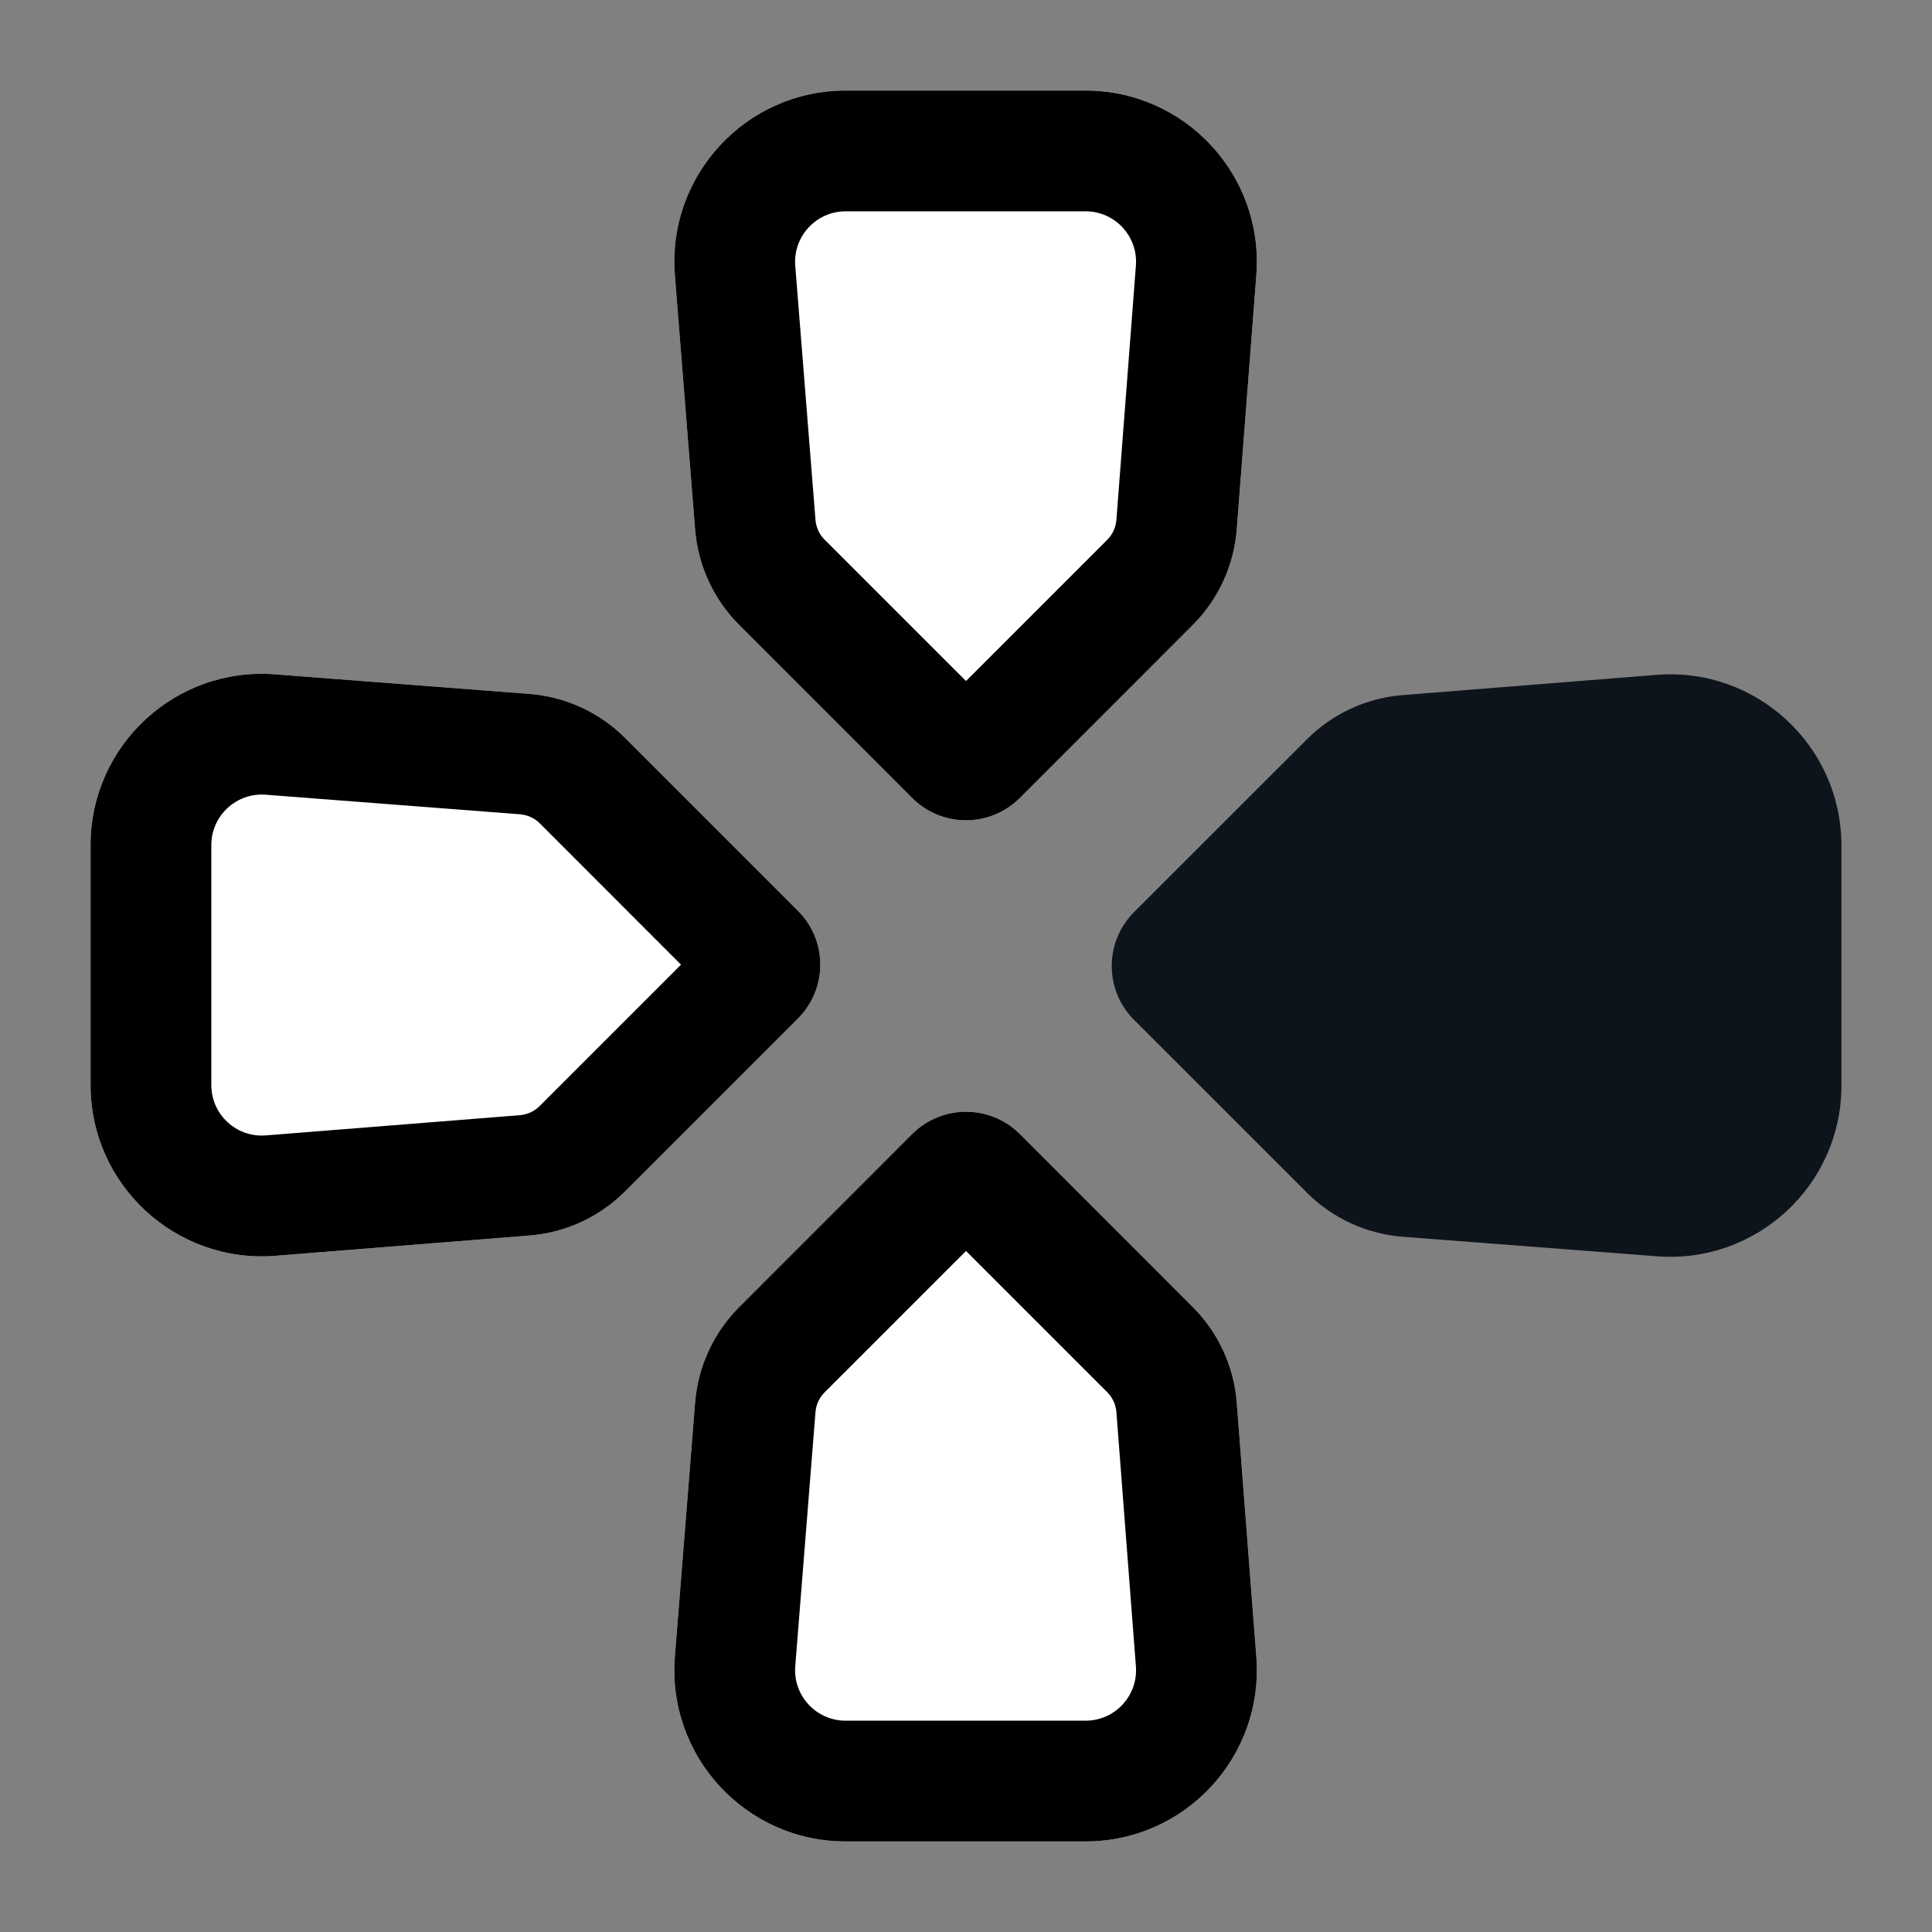 <svg width="32" height="32" viewBox="0 0 32 32" fill="none" xmlns="http://www.w3.org/2000/svg">
<rect x="0" y="0" width="32" height="32" fill="#808080" stroke="none"/>
<path d="M11.178 27.438C11.047 29.088 12.351 30.5 14.006 30.5L17.98 30.5C19.633 30.5 20.935 29.093 20.809 27.445L20.485 23.234C20.439 22.634 20.179 22.07 19.753 21.645L16.892 18.783C16.399 18.291 15.601 18.291 15.108 18.783L12.244 21.648C11.82 22.072 11.561 22.633 11.513 23.23L11.178 27.438Z" fill="white"/>
<path fill-rule="evenodd" clip-rule="evenodd" d="M14.006 28.5C13.518 28.5 13.133 28.084 13.172 27.597L13.507 23.389C13.517 23.265 13.57 23.149 13.658 23.062L12.422 21.825L13.658 23.062L16 20.72L18.339 23.059L19.753 21.645L16.892 18.783C16.399 18.291 15.601 18.291 15.108 18.783L12.244 21.648C11.82 22.072 11.561 22.633 11.513 23.23L11.178 27.438C11.047 29.088 12.351 30.5 14.006 30.5L17.98 30.5C19.633 30.5 20.935 29.093 20.809 27.445L20.485 23.234C20.439 22.634 20.179 22.07 19.753 21.645L18.339 23.059C18.427 23.147 18.481 23.264 18.491 23.388L18.814 27.599C18.852 28.085 18.468 28.5 17.98 28.5L14.006 28.5Z" fill="black"/>
<path d="M11.178 4.562C11.047 2.912 12.351 1.5 14.006 1.5L17.98 1.5C19.633 1.5 20.935 2.907 20.809 4.555L20.485 8.766C20.439 9.366 20.179 9.93 19.753 10.355L16.892 13.217C16.399 13.71 15.601 13.71 15.108 13.217L12.244 10.352C11.82 9.929 11.561 9.367 11.513 8.77L11.178 4.562Z" fill="white"/>
<path fill-rule="evenodd" clip-rule="evenodd" d="M14.006 3.5C13.518 3.5 13.133 3.917 13.172 4.403L13.507 8.611C13.517 8.734 13.57 8.851 13.658 8.938L12.494 10.102L13.658 8.938L16 11.28L18.339 8.941L19.753 10.355L16.892 13.217C16.399 13.71 15.601 13.71 15.108 13.217L12.244 10.352C11.82 9.929 11.561 9.367 11.513 8.77L11.178 4.562C11.047 2.912 12.351 1.5 14.006 1.5L17.98 1.5C19.633 1.5 20.935 2.907 20.809 4.555L20.485 8.766C20.439 9.366 20.179 9.93 19.753 10.355L18.339 8.941C18.427 8.853 18.481 8.736 18.491 8.612L18.814 4.401C18.852 3.915 18.468 3.5 17.98 3.5L14.006 3.5Z" fill="black"/>
<path d="M4.562 20.8C2.912 20.931 1.5 19.627 1.5 17.972L1.5 13.998C1.5 12.345 2.907 11.042 4.555 11.169L8.766 11.493C9.366 11.539 9.93 11.799 10.355 12.224L13.217 15.086C13.71 15.578 13.71 16.377 13.217 16.869L10.352 19.734C9.929 20.158 9.367 20.417 8.77 20.464L4.562 20.8Z" fill="white"/>
<path fill-rule="evenodd" clip-rule="evenodd" d="M3.5 17.972C3.5 18.46 3.917 18.845 4.403 18.806L8.611 18.471C8.734 18.461 8.851 18.407 8.938 18.32L10.352 19.734C9.929 20.158 9.367 20.417 8.77 20.464L4.562 20.8C2.912 20.931 1.5 19.627 1.5 17.972L1.5 13.998C1.5 12.345 2.907 11.042 4.555 11.169L8.766 11.493C9.366 11.539 9.93 11.799 10.355 12.224L8.941 13.638C8.853 13.55 8.736 13.497 8.612 13.487L4.401 13.163C3.915 13.126 3.5 13.51 3.5 13.998L3.5 17.972ZM11.28 15.978L8.938 18.32L10.352 19.734L13.217 16.869C13.71 16.377 13.71 15.578 13.217 15.086L10.355 12.224L8.941 13.638L11.28 15.978Z" fill="black"/>
<path d="M27.438 11.178C29.088 11.046 30.5 12.35 30.5 14.006L30.5 17.98C30.5 19.632 29.093 20.935 27.445 20.808L23.234 20.485C22.634 20.438 22.07 20.179 21.645 19.753L18.783 16.892C18.291 16.399 18.291 15.601 18.783 15.108L21.648 12.244C22.072 11.82 22.633 11.561 23.23 11.513L27.438 11.178Z" fill="#0E141B"/>
</svg>

